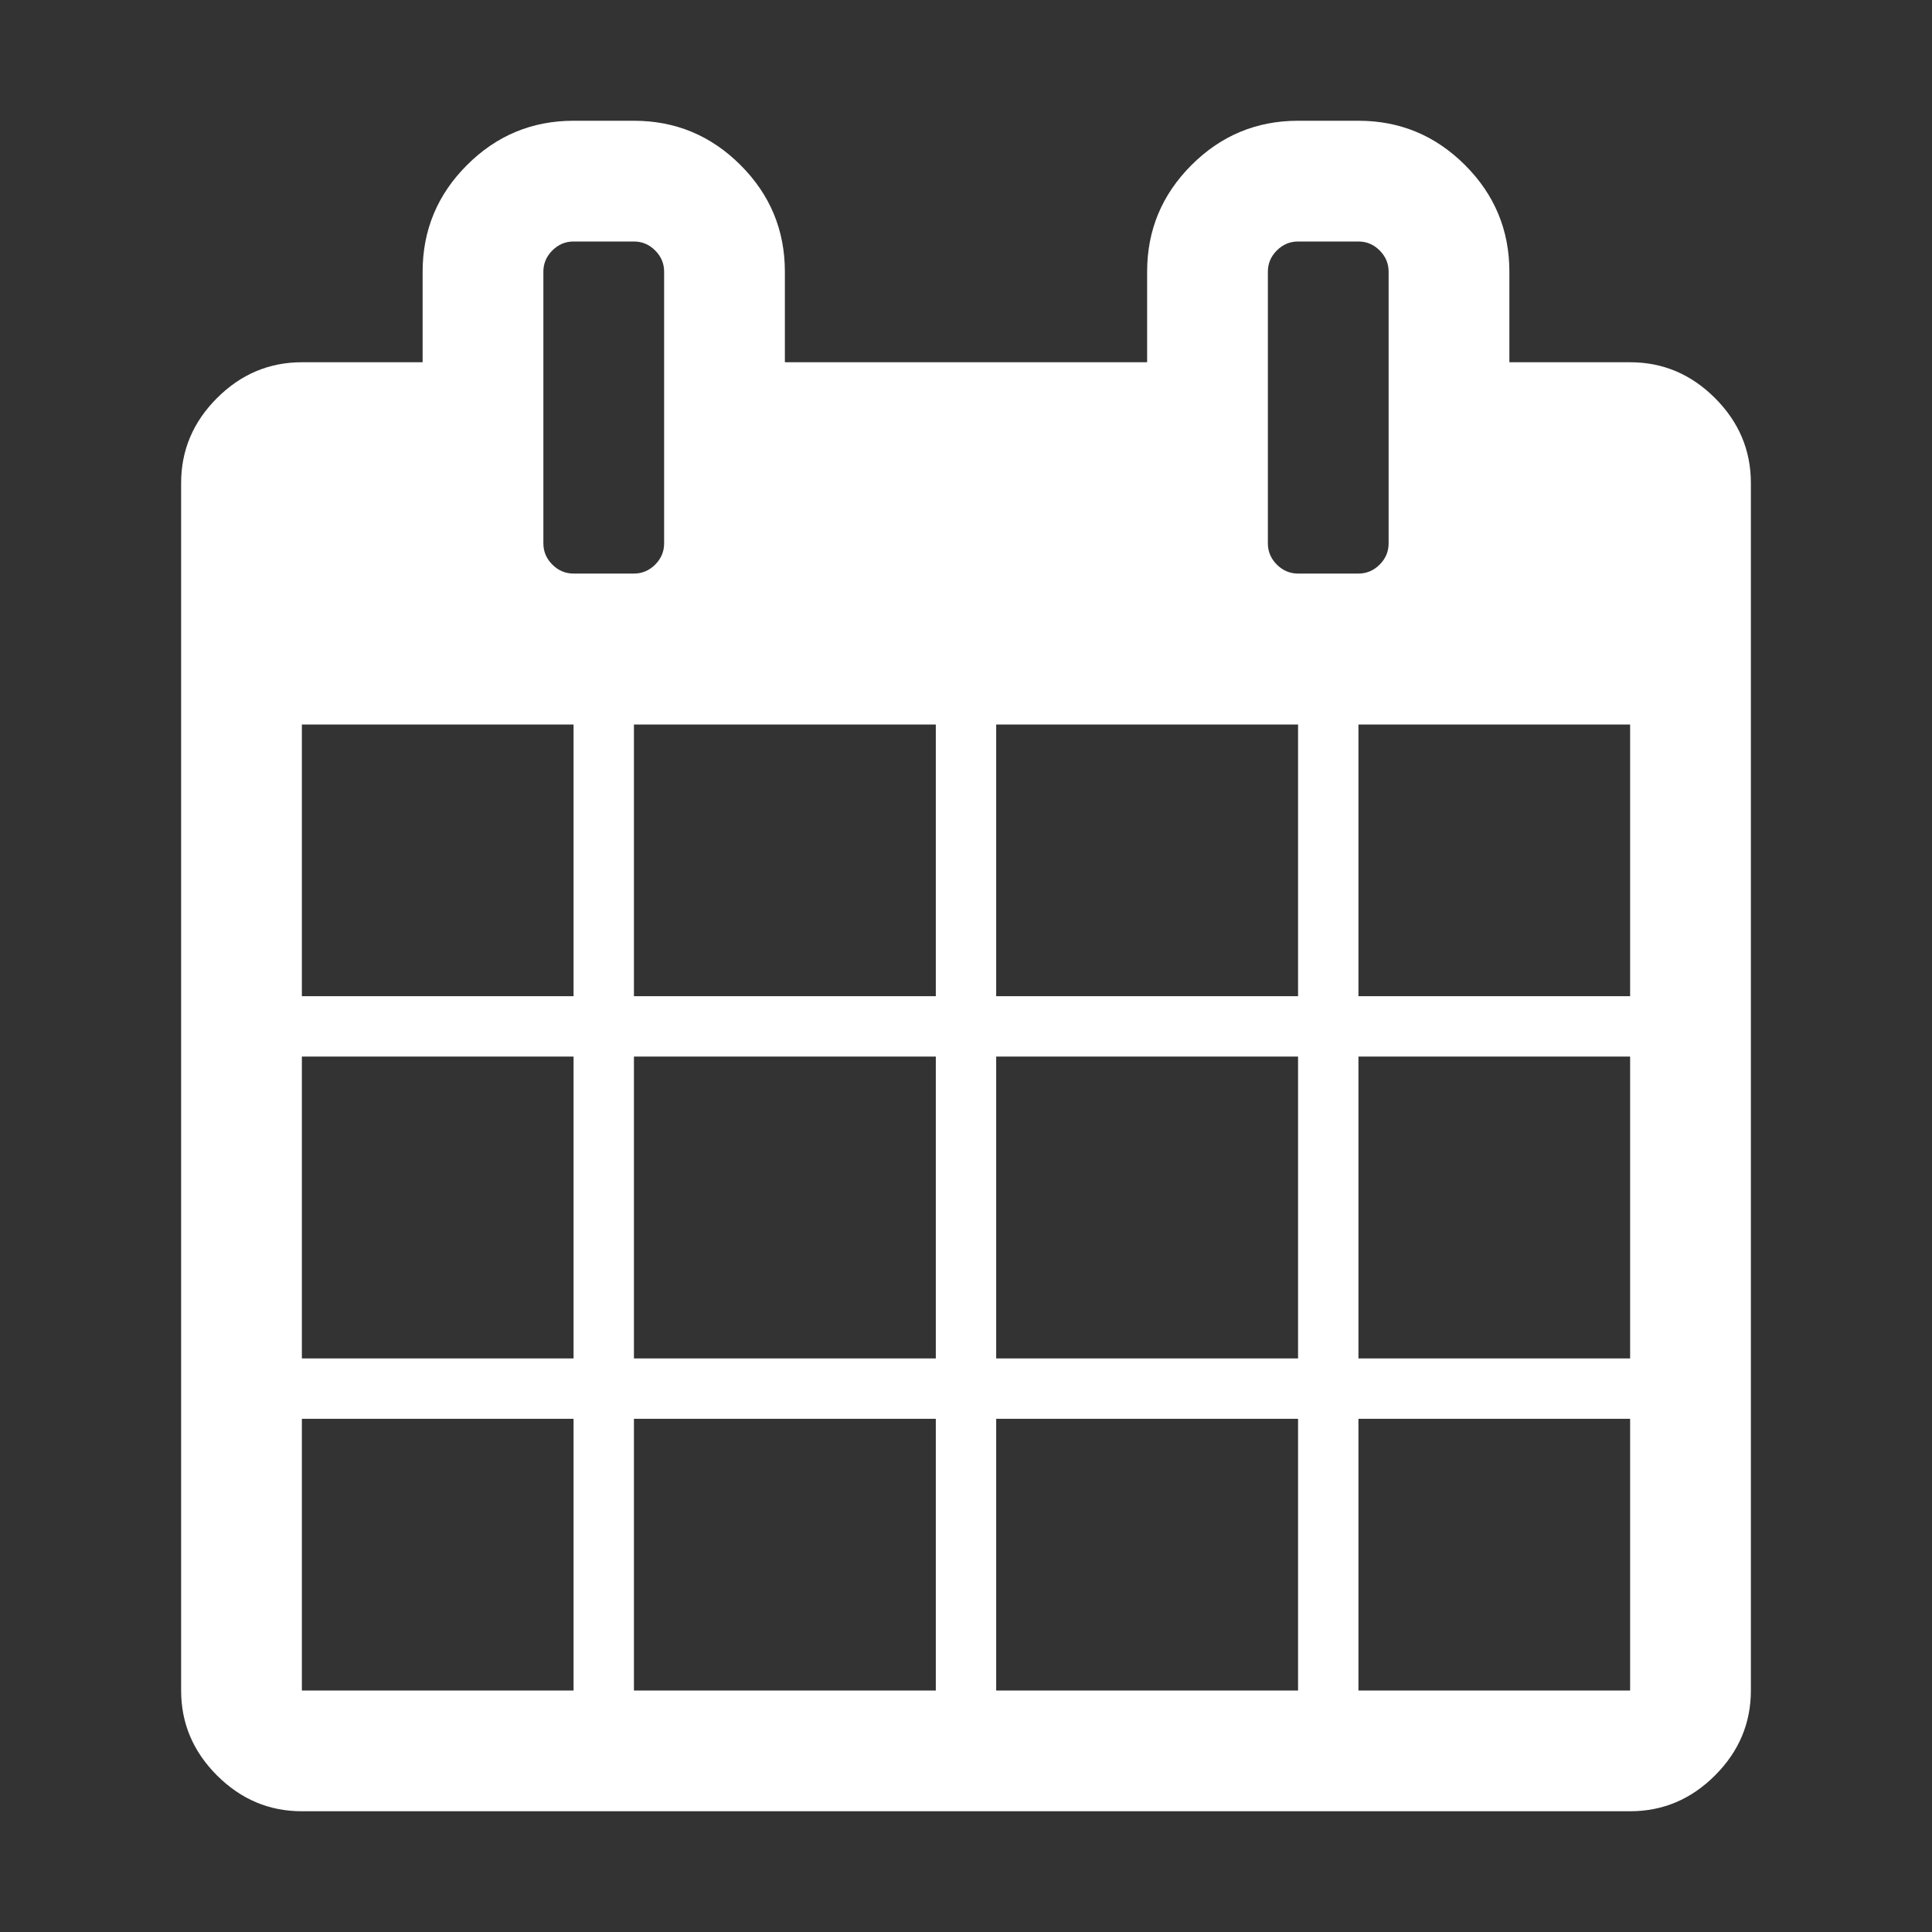 <?xml version="1.0" encoding="UTF-8"?>
<svg xmlns="http://www.w3.org/2000/svg" xmlns:xlink="http://www.w3.org/1999/xlink" width="2048" height="2048" viewBox="0 0 2048 2048" version="1.1">
<rect x="0" y="0" width="2048" height="2048" fill="#333333" stroke="none"/>
<g>
<path d="M 320 1792 L 608 1792 L 608 1504 L 320 1504 Z M 672 1792 L 992 1792 L 992 1504 L 672 1504 Z M 320 1440 L 608 1440 L 608 1120 L 320 1120 Z M 672 1440 L 992 1440 L 992 1120 L 672 1120 Z M 320 1056 L 608 1056 L 608 768 L 320 768 Z M 1056 1792 L 1376 1792 L 1376 1504 L 1056 1504 Z M 672 1056 L 992 1056 L 992 768 L 672 768 Z M 1440 1792 L 1728 1792 L 1728 1504 L 1440 1504 Z M 1056 1440 L 1376 1440 L 1376 1120 L 1056 1120 Z M 704 576 L 704 288 C 704 279.332 700.832 271.832 694.5 265.5 C 688.168 259.168 680.668 256 672 256 L 608 256 C 599.332 256 591.832 259.168 585.5 265.5 C 579.168 271.832 576 279.332 576 288 L 576 576 C 576 584.668 579.168 592.168 585.5 598.5 C 591.832 604.832 599.332 608 608 608 L 672 608 C 680.668 608 688.168 604.832 694.5 598.5 C 700.832 592.168 704 584.668 704 576 Z M 1440 1440 L 1728 1440 L 1728 1120 L 1440 1120 Z M 1056 1056 L 1376 1056 L 1376 768 L 1056 768 Z M 1440 1056 L 1728 1056 L 1728 768 L 1440 768 Z M 1472 576 L 1472 288 C 1472 279.332 1468.832 271.832 1462.5 265.5 C 1456.168 259.168 1448.668 256 1440 256 L 1376 256 C 1367.332 256 1359.832 259.168 1353.5 265.5 C 1347.168 271.832 1344 279.332 1344 288 L 1344 576 C 1344 584.668 1347.168 592.168 1353.5 598.5 C 1359.832 604.832 1367.332 608 1376 608 L 1440 608 C 1448.668 608 1456.168 604.832 1462.5 598.5 C 1468.832 592.168 1472 584.668 1472 576 Z M 1856 512 L 1856 1792 C 1856 1826.668 1843.332 1856.668 1818 1882 C 1792.668 1907.332 1762.668 1920 1728 1920 L 320 1920 C 285.332 1920 255.332 1907.332 230 1882 C 204.668 1856.668 192 1826.668 192 1792 L 192 512 C 192 477.332 204.668 447.332 230 422 C 255.332 396.668 285.332 384 320 384 L 448 384 L 448 288 C 448 244 463.668 206.332 495 175 C 526.332 143.668 564 128 608 128 L 672 128 C 716 128 753.668 143.668 785 175 C 816.332 206.332 832 244 832 288 L 832 384 L 1216 384 L 1216 288 C 1216 244 1231.668 206.332 1263 175 C 1294.332 143.668 1332 128 1376 128 L 1440 128 C 1484 128 1521.668 143.668 1553 175 C 1584.332 206.332 1600 244 1600 288 L 1600 384 L 1728 384 C 1762.668 384 1792.668 396.668 1818 422 C 1843.332 447.332 1856 477.332 1856 512 Z M 1856 512 " fill="white" />
</g>
</svg>
